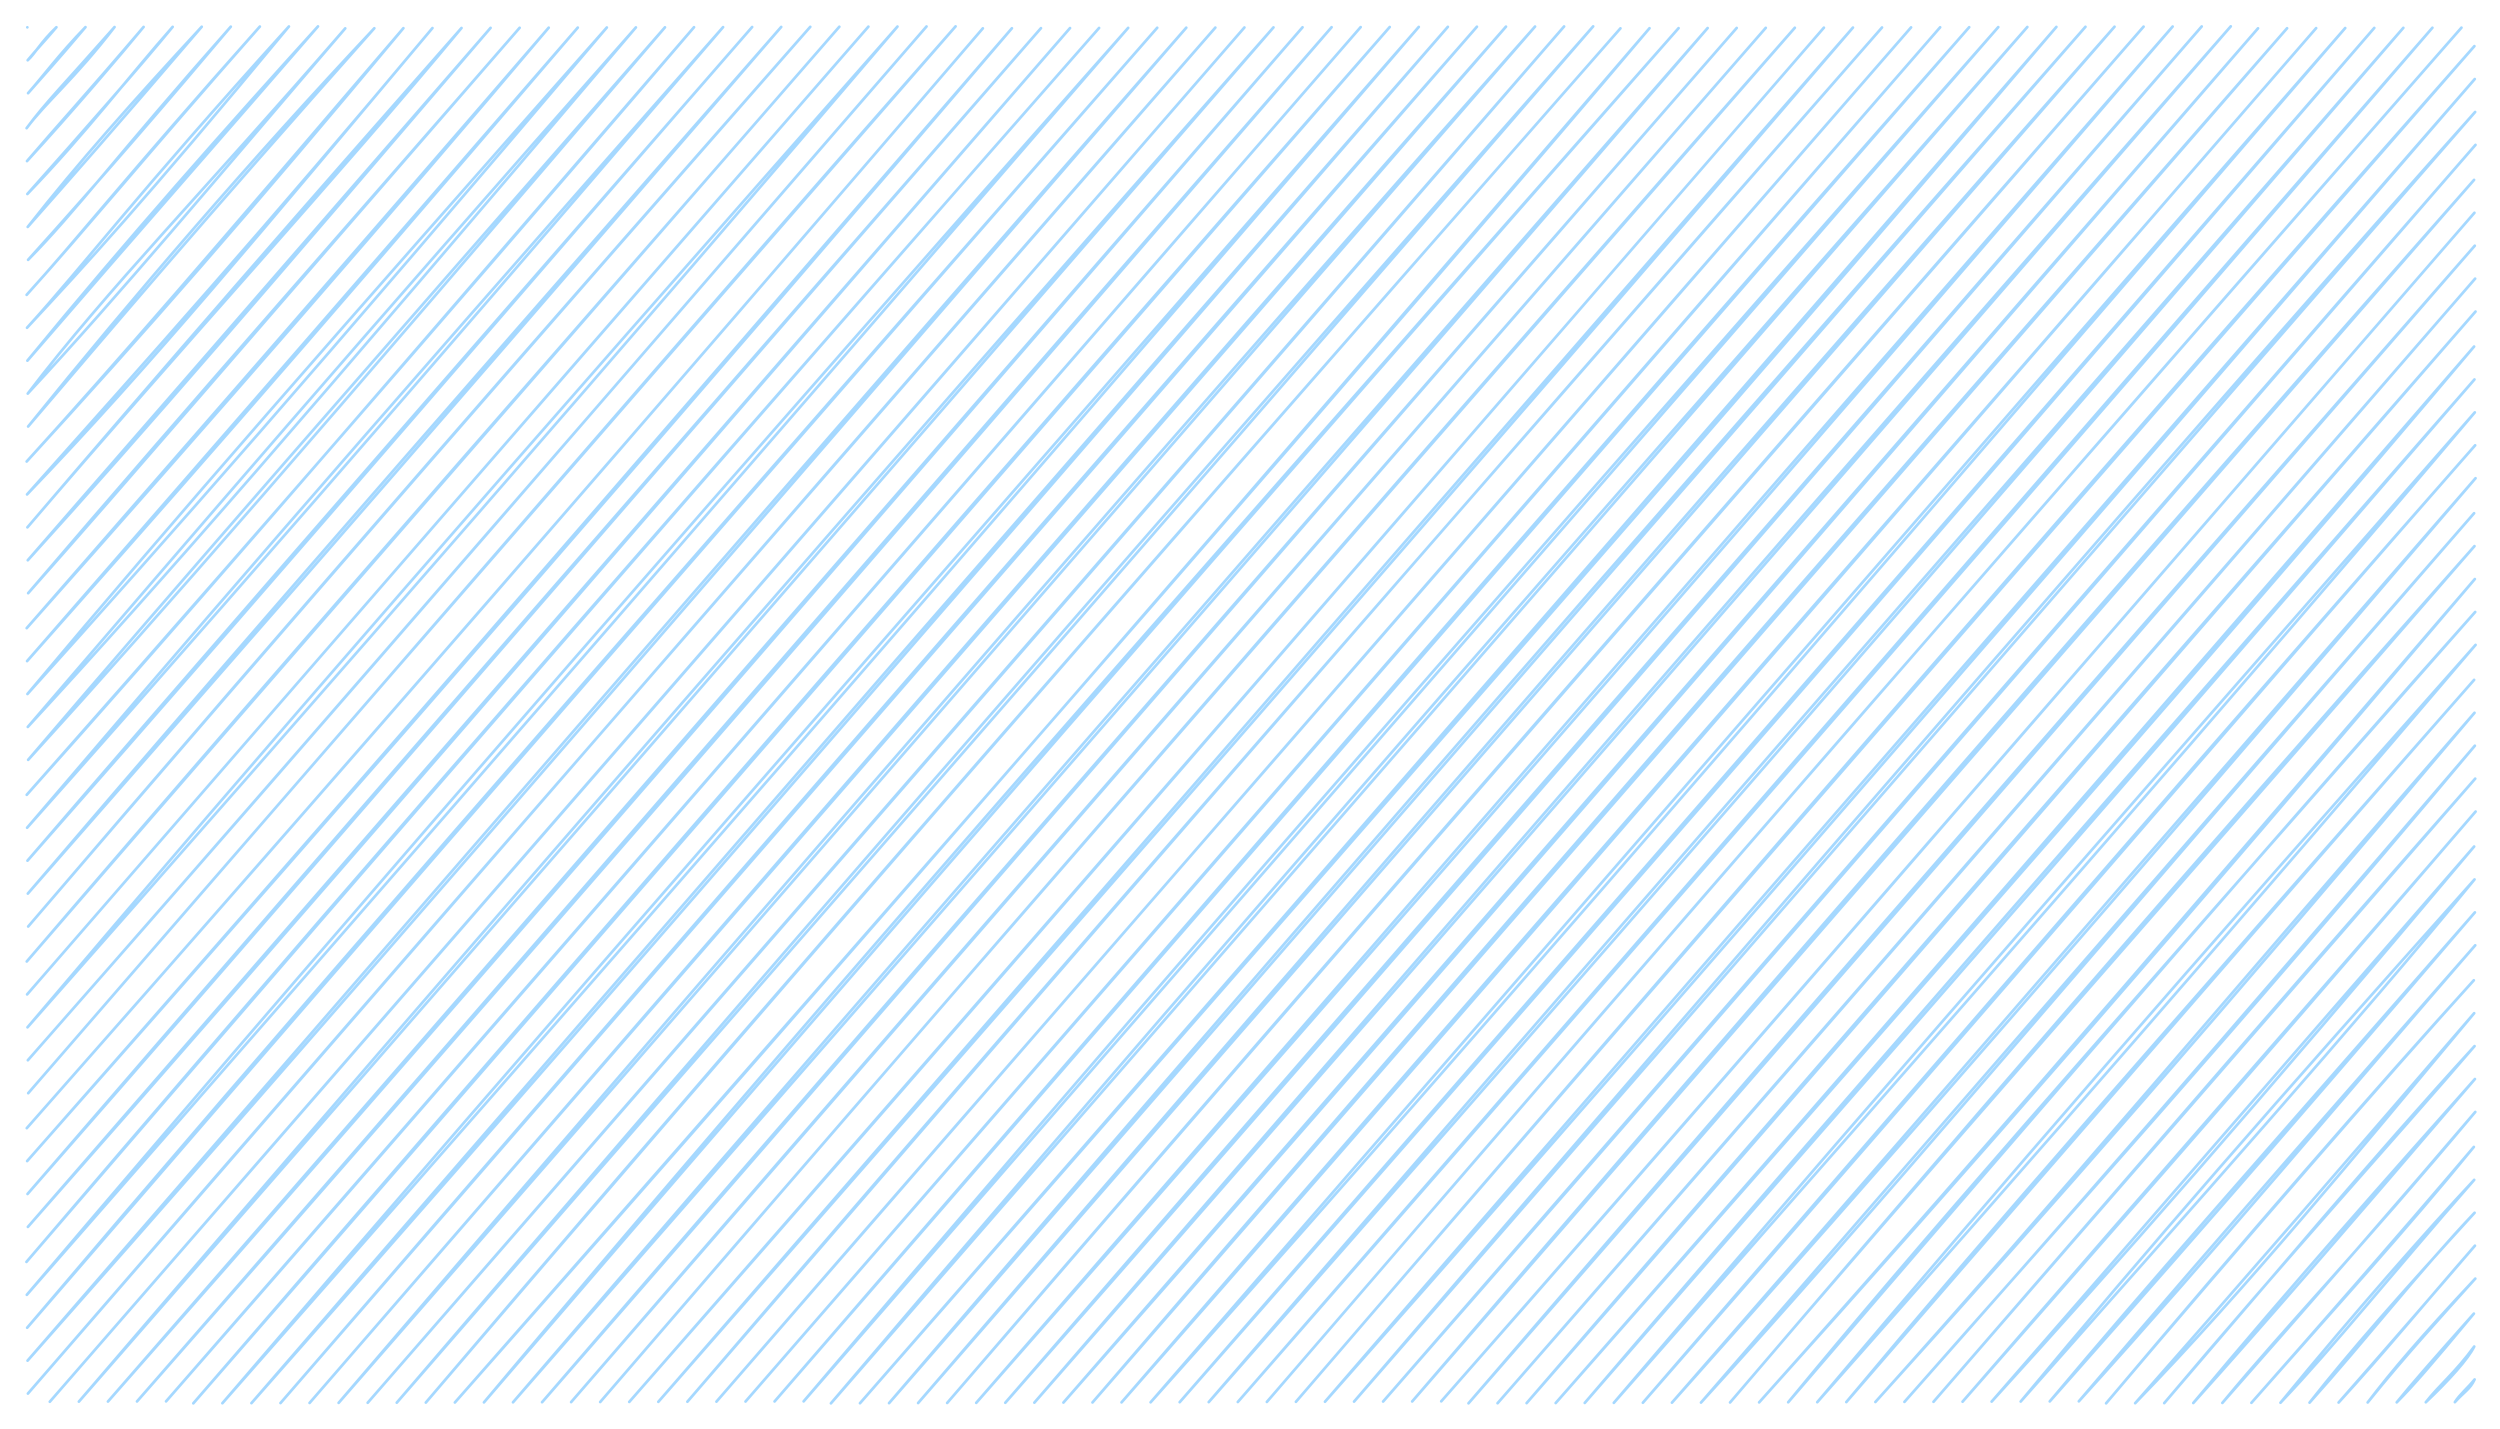 <svg version="1.1" xmlns="http://www.w3.org/2000/svg" viewBox="0 0 914.398 522.844" width="1828.796" height="1045.688"><!-- svg-source:excalidraw --><defs><style class="style-fonts">
      </style></defs><rect x="0" y="0" width="914.398" height="522.844" fill="#ffffff"></rect><g stroke-linecap="round" transform="translate(10 10) rotate(0 447.199 251.422)"><path d="M0 0 C0 0, 0 0, 0 0 M0 0 C0 0, 0 0, 0 0 M0.13 12.04 C2.73 9.74, 4.94 5.33, 10.63 -0.03 M0.13 12.04 C3.3 8.17, 6.72 4.62, 10.63 -0.03 M0.27 24.08 C5.63 18.03, 11.75 9.7, 21.26 -0.07 M0.27 24.08 C6.05 17.46, 10.33 12.91, 21.26 -0.07 M-0.26 36.88 C6.62 27.56, 17.5 18.66, 31.89 -0.1 M-0.26 36.88 C6.62 27.51, 13.65 20.58, 31.89 -0.1 M-0.12 48.92 C16.27 31.05, 35.12 8.95, 42.52 -0.14 M-0.12 48.92 C11.07 35.82, 21.11 24.99, 42.52 -0.14 M0.01 60.96 C20.82 39.44, 37.32 17.74, 53.15 -0.17 M0.01 60.96 C20.48 37.98, 41.39 14.21, 53.15 -0.17 M0.14 73 C17.09 53.79, 29.9 39.37, 63.78 -0.21 M0.14 73 C18.68 49.4, 38.26 27.43, 63.78 -0.21 M0.28 85.04 C17.63 67.5, 32.64 46.96, 74.41 -0.24 M0.28 85.04 C27.24 55.21, 52.92 25.28, 74.41 -0.24 M-0.25 97.84 C22.28 72.89, 42.16 48.31, 85.04 -0.28 M-0.25 97.84 C17.65 78.18, 35.46 55.36, 85.04 -0.28 M-0.11 109.88 C21.67 85.91, 38.14 63.21, 95.67 -0.31 M-0.11 109.88 C21.28 86.85, 41.31 65.42, 95.67 -0.31 M0.02 121.92 C36.46 77.52, 73.09 36.32, 106.3 -0.34 M0.02 121.92 C39.63 76.03, 78.84 31.43, 106.3 -0.34 M0.15 133.96 C29.75 95.16, 63.82 60.95, 116.27 0.38 M0.15 133.96 C34.73 96.78, 67.44 57.27, 116.27 0.38 M0.29 146 C39.2 97.83, 81.73 48.44, 126.91 0.34 M0.29 146 C31.1 109.88, 61.87 73.47, 126.91 0.34 M-0.24 158.8 C41.52 113.31, 82.24 66.79, 137.54 0.31 M-0.24 158.8 C33.38 121.78, 65.91 84.13, 137.54 0.31 M-0.1 170.84 C45.32 123.59, 85.3 75.19, 148.17 0.27 M-0.1 170.84 C43.13 122.43, 87.74 72.6, 148.17 0.27 M0.03 182.88 C55.56 117.85, 114.56 53.65, 158.8 0.24 M0.03 182.88 C49.67 124.7, 100.69 66.15, 158.8 0.24 M0.16 194.92 C44.6 145.89, 86.35 97.32, 169.43 0.2 M0.16 194.92 C38.88 150.52, 77.12 106.46, 169.43 0.2 M0.3 206.96 C38.92 163.41, 76.1 119.76, 180.06 0.17 M0.3 206.96 C60.99 136, 122.11 66.91, 180.06 0.17 M-0.23 219.75 C55.83 155.45, 113.77 89.33, 190.69 0.13 M-0.23 219.75 C68.37 142.57, 134.43 66.79, 190.69 0.13 M-0.09 231.8 C46.11 179.7, 92.75 127.09, 201.32 0.1 M-0.09 231.8 C65.05 157.05, 129.75 82.71, 201.32 0.1 M0.04 243.84 C55.15 178.12, 109.91 115.61, 211.95 0.06 M0.04 243.84 C52.15 186.06, 104.06 127.3, 211.95 0.06 M0.17 255.88 C60.38 185.8, 118.58 117.64, 222.58 0.03 M0.17 255.88 C50.94 200.86, 100.01 144.46, 222.58 0.03 M0.3 267.92 C50.72 212.48, 100.64 155.16, 233.21 0 M0.3 267.92 C57.38 201.18, 116.04 133.88, 233.21 0 M-0.22 280.71 C97.57 170.17, 194.28 58.02, 243.84 -0.04 M-0.22 280.71 C52.47 221.85, 104.87 161.25, 243.84 -0.04 M-0.08 292.75 C96.26 184.47, 189.8 75.4, 254.47 -0.07 M-0.08 292.75 C54.07 229.48, 107.69 166.46, 254.47 -0.07 M0.05 304.8 C97.82 193.86, 195.17 80.07, 265.1 -0.11 M0.05 304.8 C54.23 241.77, 109.6 178.34, 265.1 -0.11 M0.18 316.84 C59.54 248.96, 118.7 181.93, 275.73 -0.14 M0.18 316.84 C90.31 211.39, 181.66 107.41, 275.73 -0.14 M0.31 328.88 C98.54 213.9, 197.91 100.34, 286.36 -0.18 M0.31 328.88 C95.2 218.16, 190.35 109.18, 286.36 -0.18 M-0.21 341.67 C105.16 218.66, 212.11 97.62, 296.99 -0.21 M-0.21 341.67 C84.52 243.68, 170.65 145.1, 296.99 -0.21 M-0.08 353.71 C119.35 216.05, 240.16 77.26, 307.62 -0.25 M-0.08 353.71 C75.82 266.39, 151.95 178.41, 307.62 -0.25 M0.06 365.75 C86.04 264.44, 173.13 164.21, 318.25 -0.28 M0.06 365.75 C111.69 239.32, 222.32 112.44, 318.25 -0.28 M0.19 377.79 C115.46 246.88, 229.45 114.19, 328.88 -0.31 M0.19 377.79 C79.86 287.17, 158.97 195.91, 328.88 -0.31 M0.32 389.84 C129.05 241.46, 257.34 92.79, 339.51 -0.35 M0.32 389.84 C81.25 296.34, 162.18 203.02, 339.51 -0.35 M-0.2 402.63 C134.69 249.74, 267.07 96.58, 349.48 0.37 M-0.2 402.63 C114.47 272.71, 227.6 142.5, 349.48 0.37 M-0.07 414.67 C123.81 274.62, 246.53 133.61, 360.11 0.34 M-0.07 414.67 C101.75 299.07, 202.73 182.66, 360.11 0.34 M0.07 426.71 C88 326.46, 175.62 224.42, 370.74 0.3 M0.07 426.71 C122.68 284.76, 245.99 143.04, 370.74 0.3 M0.2 438.75 C140.34 277.41, 281.99 114.67, 381.37 0.27 M0.2 438.75 C101.17 324.4, 199.66 209.66, 381.37 0.27 M-0.32 451.55 C143.82 283.97, 289.52 116.82, 392 0.23 M-0.32 451.55 C90.71 344.8, 182.62 238.74, 392 0.23 M-0.19 463.59 C131.65 308.51, 266.04 154.47, 402.63 0.2 M-0.19 463.59 C137.97 305.96, 275.68 147.16, 402.63 0.2 M-0.06 475.63 C93.55 365.28, 187.88 257.42, 413.26 0.16 M-0.06 475.63 C90.39 370.97, 180.28 266.82, 413.26 0.16 M0.08 487.67 C101.85 372.76, 202.24 256.69, 423.89 0.13 M0.08 487.67 C157.38 306.15, 313.7 125.86, 423.89 0.13 M0.21 499.71 C156.92 319.17, 312.15 139.98, 434.52 0.1 M0.21 499.71 C88.28 397.74, 177.86 294.78, 434.52 0.1 M8.22 502.7 C159.48 328.8, 310.87 154.9, 445.15 0.06 M8.22 502.7 C165.43 321.73, 324.57 138.99, 445.15 0.06 M18.85 502.66 C154.35 347.59, 289.8 191.83, 455.78 0.03 M18.85 502.66 C165.6 331.41, 314.15 160.79, 455.78 0.03 M29.48 502.63 C144.82 371.92, 260.05 238.7, 466.41 -0.01 M29.48 502.63 C123.48 394.69, 218.18 285.78, 466.41 -0.01 M40.11 502.59 C183.24 338.48, 324.68 174.72, 477.04 -0.04 M40.11 502.59 C167.45 357.75, 294.57 211.43, 477.04 -0.04 M50.74 502.56 C160.15 376.97, 268.76 252.01, 487.67 -0.08 M50.74 502.56 C140.58 399.98, 228.58 298.38, 487.67 -0.08 M60.71 503.28 C168.5 379.77, 275.59 255.9, 498.3 -0.11 M60.71 503.28 C217.01 322.32, 374.6 141.12, 498.3 -0.11 M71.34 503.24 C205.86 350.52, 339.26 197.5, 508.93 -0.15 M71.34 503.24 C187.63 367.49, 305.92 232.47, 508.93 -0.15 M81.97 503.21 C176.85 395.85, 271.73 286.35, 519.56 -0.18 M81.97 503.21 C242.18 317.88, 402.55 133.86, 519.56 -0.18 M92.6 503.18 C218.72 357.66, 344.56 213.62, 530.19 -0.22 M92.6 503.18 C241.47 330.73, 390.94 158.65, 530.19 -0.22 M103.23 503.14 C267.29 313.68, 432.53 124.85, 540.82 -0.25 M103.23 503.14 C263.19 318.37, 422.94 133.58, 540.82 -0.25 M113.86 503.11 C285.78 302.3, 460.48 102.09, 551.45 -0.28 M113.86 503.11 C212.36 390.36, 309.95 277.79, 551.45 -0.28 M124.49 503.07 C284.09 319.76, 442.57 138.07, 562.08 -0.32 M124.49 503.07 C269.65 335.95, 415.93 168.19, 562.08 -0.32 M135.12 503.04 C257.74 361.69, 382.99 219.44, 572.71 -0.35 M135.12 503.04 C261.12 355.91, 388.23 209.34, 572.71 -0.35 M145.75 503 C235.96 396.91, 327.92 290.57, 582.69 0.37 M145.75 503 C265.23 363.22, 385.79 224.71, 582.69 0.37 M156.38 502.97 C309.42 330.02, 459.05 156.6, 593.32 0.33 M156.38 502.97 C331.62 303.64, 506.56 103.07, 593.32 0.33 M167.01 502.93 C278.94 369.61, 392.56 239.9, 603.95 0.3 M167.01 502.93 C306.49 340.75, 446.6 179.21, 603.95 0.3 M177.64 502.9 C276.77 387.27, 377.85 271.39, 614.58 0.26 M177.64 502.9 C345.57 311, 511.93 119.83, 614.58 0.26 M188.27 502.87 C293.36 380.7, 400.77 257.55, 625.21 0.23 M188.27 502.87 C288.86 387.67, 387.65 272.94, 625.21 0.23 M198.9 502.83 C342.46 336.34, 488.59 169.28, 635.84 0.19 M198.9 502.83 C347.6 331.36, 497.85 158.66, 635.84 0.19 M209.53 502.8 C380.25 304.64, 552.01 107.44, 646.47 0.16 M209.53 502.8 C328.61 364.24, 450.43 224.8, 646.47 0.16 M220.16 502.76 C350.96 353.92, 480.12 204.3, 657.1 0.13 M220.16 502.76 C383.72 315.66, 545.37 129.15, 657.1 0.13 M230.79 502.73 C377.71 335.1, 524.31 167.42, 667.73 0.09 M230.79 502.73 C397.58 310.44, 564.98 117.69, 667.73 0.09 M241.42 502.69 C379.26 343.05, 517.81 183.16, 678.36 0.06 M241.42 502.69 C338.78 388.92, 437.26 275.78, 678.36 0.06 M252.05 502.66 C341.85 398.88, 431.15 296.79, 688.99 0.02 M252.05 502.66 C417.25 312.46, 583.91 120.6, 688.99 0.02 M262.68 502.62 C364.86 385.15, 465.54 269.66, 699.62 -0.01 M262.68 502.62 C369.05 380.19, 475.84 256.98, 699.62 -0.01 M273.31 502.59 C416.24 337.01, 558.12 172.91, 710.25 -0.05 M273.31 502.59 C419.56 334.08, 566.3 165.31, 710.25 -0.05 M283.94 502.56 C386.34 384.72, 488.14 267.93, 720.88 -0.08 M283.94 502.56 C387.87 380.23, 492.77 259.06, 720.88 -0.08 M293.92 503.28 C435.28 341.01, 578.16 176.42, 731.51 -0.12 M293.92 503.28 C396.09 383.18, 498.29 264.96, 731.51 -0.12 M304.55 503.24 C459.34 326.47, 614.67 149.86, 742.14 -0.15 M304.55 503.24 C397.47 396.77, 488.5 292.14, 742.14 -0.15 M315.18 503.21 C416.69 386.97, 517.29 270.25, 752.77 -0.19 M315.18 503.21 C443.15 353.66, 572.78 204.36, 752.77 -0.19 M325.81 503.17 C491.75 309.73, 660.25 116.72, 763.4 -0.22 M325.81 503.17 C420.05 394.77, 512.7 288.62, 763.4 -0.22 M336.44 503.14 C494.1 320.22, 651.57 140.77, 774.03 -0.25 M336.44 503.14 C451.22 369.49, 567.26 236.56, 774.03 -0.25 M347.07 503.1 C503.17 325.82, 658.92 146.26, 784.66 -0.29 M347.07 503.1 C477.55 352.73, 606.76 203.81, 784.66 -0.29 M357.7 503.07 C461.21 385.55, 564.15 266.71, 795.29 -0.32 M357.7 503.07 C490.04 349.99, 624.33 196.11, 795.29 -0.32 M368.33 503.03 C480.79 374.68, 592.34 246.52, 805.92 -0.36 M368.33 503.03 C534.6 310.14, 701.63 118.61, 805.92 -0.36 M378.96 503 C500.93 364.79, 621.56 224.96, 815.89 0.36 M378.96 503 C518.57 342.26, 658.54 181.41, 815.89 0.36 M389.59 502.96 C523.96 346.5, 659.29 191.38, 826.52 0.33 M389.59 502.96 C548.75 320.16, 708.48 136.21, 826.52 0.33 M400.22 502.93 C533.33 348.6, 667.59 195.92, 837.15 0.29 M400.22 502.93 C501.06 388.24, 600.65 272.96, 837.15 0.29 M410.85 502.9 C542.42 351.46, 674.71 198.53, 847.78 0.26 M410.85 502.9 C509.72 392.41, 605.94 281.41, 847.78 0.26 M421.48 502.86 C525.43 383, 628.78 265.07, 858.41 0.22 M421.48 502.86 C544.85 362.51, 667.59 221.85, 858.41 0.22 M432.11 502.83 C546.43 370.04, 660.23 239.99, 869.04 0.19 M432.11 502.83 C563.91 353.26, 694.86 202.4, 869.04 0.19 M442.74 502.79 C608.7 311.92, 774.8 120.53, 879.67 0.16 M442.74 502.79 C598.58 324.57, 753.16 147.39, 879.67 0.16 M453.37 502.76 C610.58 320.14, 767.98 139.56, 890.3 0.12 M453.37 502.76 C552.59 387.55, 651.32 273, 890.3 0.12 M464 502.72 C616.76 325.01, 770 148.45, 895.03 6.88 M464 502.72 C568.7 380.92, 675.69 258.27, 895.03 6.88 M474.63 502.69 C572.35 392.38, 667.89 282.12, 895.16 18.92 M474.63 502.69 C560.18 403.6, 647.26 303.58, 895.16 18.92 M485.26 502.65 C640.36 324.8, 792.16 149.27, 895.3 30.96 M485.26 502.65 C645.43 315.71, 807.25 129.55, 895.3 30.96 M495.89 502.62 C590.6 394.5, 685.56 285.26, 895.43 43 M495.89 502.62 C623.6 355.51, 751.06 208.69, 895.43 43 M506.52 502.59 C639.03 350.1, 771.31 197.6, 894.91 55.8 M506.52 502.59 C639.77 347.06, 775.23 191.45, 894.91 55.8 M517.15 502.55 C596.85 412.13, 675.34 321.32, 895.04 67.84 M517.15 502.55 C600.9 407.15, 684.15 311.11, 895.04 67.84 M527.12 503.27 C663.88 344.03, 801.25 187.22, 895.17 79.88 M527.12 503.27 C635.04 379.83, 741.42 256.76, 895.17 79.88 M537.75 503.24 C649.13 375.93, 760.9 247.23, 895.3 91.92 M537.75 503.24 C624.07 404.22, 711.62 303.52, 895.3 91.92 M548.38 503.2 C640.63 396.12, 734.8 287.96, 895.44 103.96 M548.38 503.2 C663.18 371.87, 778.3 238.8, 895.44 103.96 M559.01 503.17 C684.03 361.44, 808.8 219.02, 894.92 116.76 M559.01 503.17 C659.05 389, 758.76 273.94, 894.92 116.76 M569.64 503.13 C648.22 412.79, 727.7 322.88, 895.05 128.8 M569.64 503.13 C636.14 425.24, 703.58 347.77, 895.05 128.8 M580.27 503.1 C687.48 377.44, 797.89 251.91, 895.18 140.84 M580.27 503.1 C697.59 370.16, 814.57 236.36, 895.18 140.84 M590.9 503.06 C710.71 366.29, 828.85 228.41, 895.31 152.88 M590.9 503.06 C704.97 370.72, 819.89 238.58, 895.31 152.88 M601.53 503.03 C678.34 416.99, 755.62 328.64, 895.45 164.92 M601.53 503.03 C666.95 428.22, 732.02 352.86, 895.45 164.92 M612.16 503 C676.79 432.19, 738.45 357.98, 894.92 177.72 M612.16 503 C705.76 394.91, 799.37 287.28, 894.92 177.72 M622.79 502.96 C696.64 416.29, 770.85 332.96, 895.06 189.76 M622.79 502.96 C702.54 409.72, 782.04 316.96, 895.06 189.76 M633.42 502.93 C723.29 402.4, 810.06 300.69, 895.19 201.8 M633.42 502.93 C709.53 418.43, 785.16 331.86, 895.19 201.8 M644.05 502.89 C742.13 388.61, 842.61 272.8, 895.32 213.84 M644.05 502.89 C693.36 443.02, 744.34 385.5, 895.32 213.84 M654.68 502.86 C735.48 411.59, 814.25 321.25, 895.46 225.88 M654.68 502.86 C721.01 424.39, 788.13 346.68, 895.46 225.88 M665.31 502.82 C754.44 399.91, 845.12 295.42, 894.93 238.67 M665.31 502.82 C718.07 439.62, 772.54 377.86, 894.93 238.67 M675.94 502.79 C743.16 428, 805.88 353.05, 895.07 250.72 M675.94 502.79 C739.31 432.82, 802.41 360.81, 895.07 250.72 M686.57 502.75 C745.02 436.17, 804.13 371.48, 895.2 262.76 M686.57 502.75 C743.53 438.53, 799.53 374.47, 895.2 262.76 M697.2 502.72 C765.08 424.37, 833.45 346.24, 895.33 274.8 M697.2 502.72 C754.53 436.68, 811.94 369.6, 895.33 274.8 M707.83 502.68 C781.81 417.23, 856.97 331.65, 895.47 286.84 M707.83 502.68 C753.58 450.43, 799.54 398.69, 895.47 286.84 M718.46 502.65 C765.65 450.8, 812.06 398.18, 894.94 299.63 M718.46 502.65 C757.76 457.72, 796.64 412.48, 894.94 299.63 M729.09 502.62 C790.18 433.71, 853.82 362.22, 895.08 311.67 M729.09 502.62 C774.89 447.48, 820.88 394.59, 895.08 311.67 M739.72 502.58 C776.51 461.02, 814.32 418.29, 895.21 323.72 M739.72 502.58 C775.43 460.03, 810.76 420.33, 895.21 323.72 M750.35 502.55 C801.35 446.28, 847.84 390.48, 895.34 335.76 M750.35 502.55 C804.94 438.43, 861.71 374.08, 895.34 335.76 M760.33 503.27 C810.22 444.05, 859.43 387.47, 894.82 348.55 M760.33 503.27 C810.87 443.64, 862.96 383.8, 894.82 348.55 M770.96 503.23 C812.42 460.43, 851.05 413.2, 894.95 360.59 M770.96 503.23 C811.54 457.28, 851.2 411.34, 894.95 360.59 M781.59 503.2 C820.24 458.31, 856.8 414.54, 895.09 372.63 M781.59 503.2 C824.89 451.73, 869.53 402.48, 895.09 372.63 M792.22 503.16 C819.38 472.93, 844.86 443.45, 895.22 384.67 M792.22 503.16 C827.79 460.55, 864.55 419.14, 895.22 384.67 M802.85 503.13 C836.21 465.3, 867.96 428.84, 895.35 396.71 M802.85 503.13 C826.71 474.24, 852.42 448.08, 895.35 396.71 M813.48 503.09 C840.9 471.98, 870.25 439.74, 894.83 409.51 M813.48 503.09 C838.56 474.62, 864.06 445.7, 894.83 409.51 M824.11 503.06 C851 470.28, 877.89 439.77, 894.96 421.55 M824.11 503.06 C844.33 481.76, 862.98 458.12, 894.96 421.55 M834.74 503.03 C854.94 480.55, 875.24 454.49, 895.1 433.59 M834.74 503.03 C849.93 483.73, 867.46 463.93, 895.1 433.59 M845.37 502.99 C862.02 484.86, 875.87 467.81, 895.23 445.63 M845.37 502.99 C865.26 480.36, 883.75 459.06, 895.23 445.63 M856 502.96 C865.05 491.12, 874.85 479.58, 895.36 457.67 M856 502.96 C869.59 486.05, 884.13 470.2, 895.36 457.67 M866.63 502.92 C872.81 496.68, 878.83 489.75, 894.84 470.47 M866.63 502.92 C872.53 495.66, 879.6 487.64, 894.84 470.47 M877.26 502.89 C885.93 494.69, 892.83 486.91, 894.97 482.51 M877.26 502.89 C882.09 496.68, 888.08 491.96, 894.97 482.51 M887.89 502.85 C891.21 499.13, 893.45 498.16, 895.11 494.55 M887.89 502.85 C889.67 500, 892.61 497.66, 895.11 494.55" stroke="#a5d8ff" stroke-width="1" fill="none"></path><path d="M0 0 C193.09 2.49, 385.45 2.13, 894.4 0 M0 0 C193.08 -0.39, 387.15 0.06, 894.4 0 M894.4 0 C895.42 152.19, 895.59 306.07, 894.4 502.84 M894.4 0 C894.98 134.82, 895.08 269.15, 894.4 502.84 M894.4 502.84 C689.43 503.13, 484.29 503.1, 0 502.84 M894.4 502.84 C642.48 504.89, 390.94 504.77, 0 502.84 M0 502.84 C-1.99 384.11, -1.8 265.32, 0 0 M0 502.84 C0.75 337.19, 0.15 172.11, 0 0" stroke="transparent" stroke-width="2" fill="none"></path></g></svg>